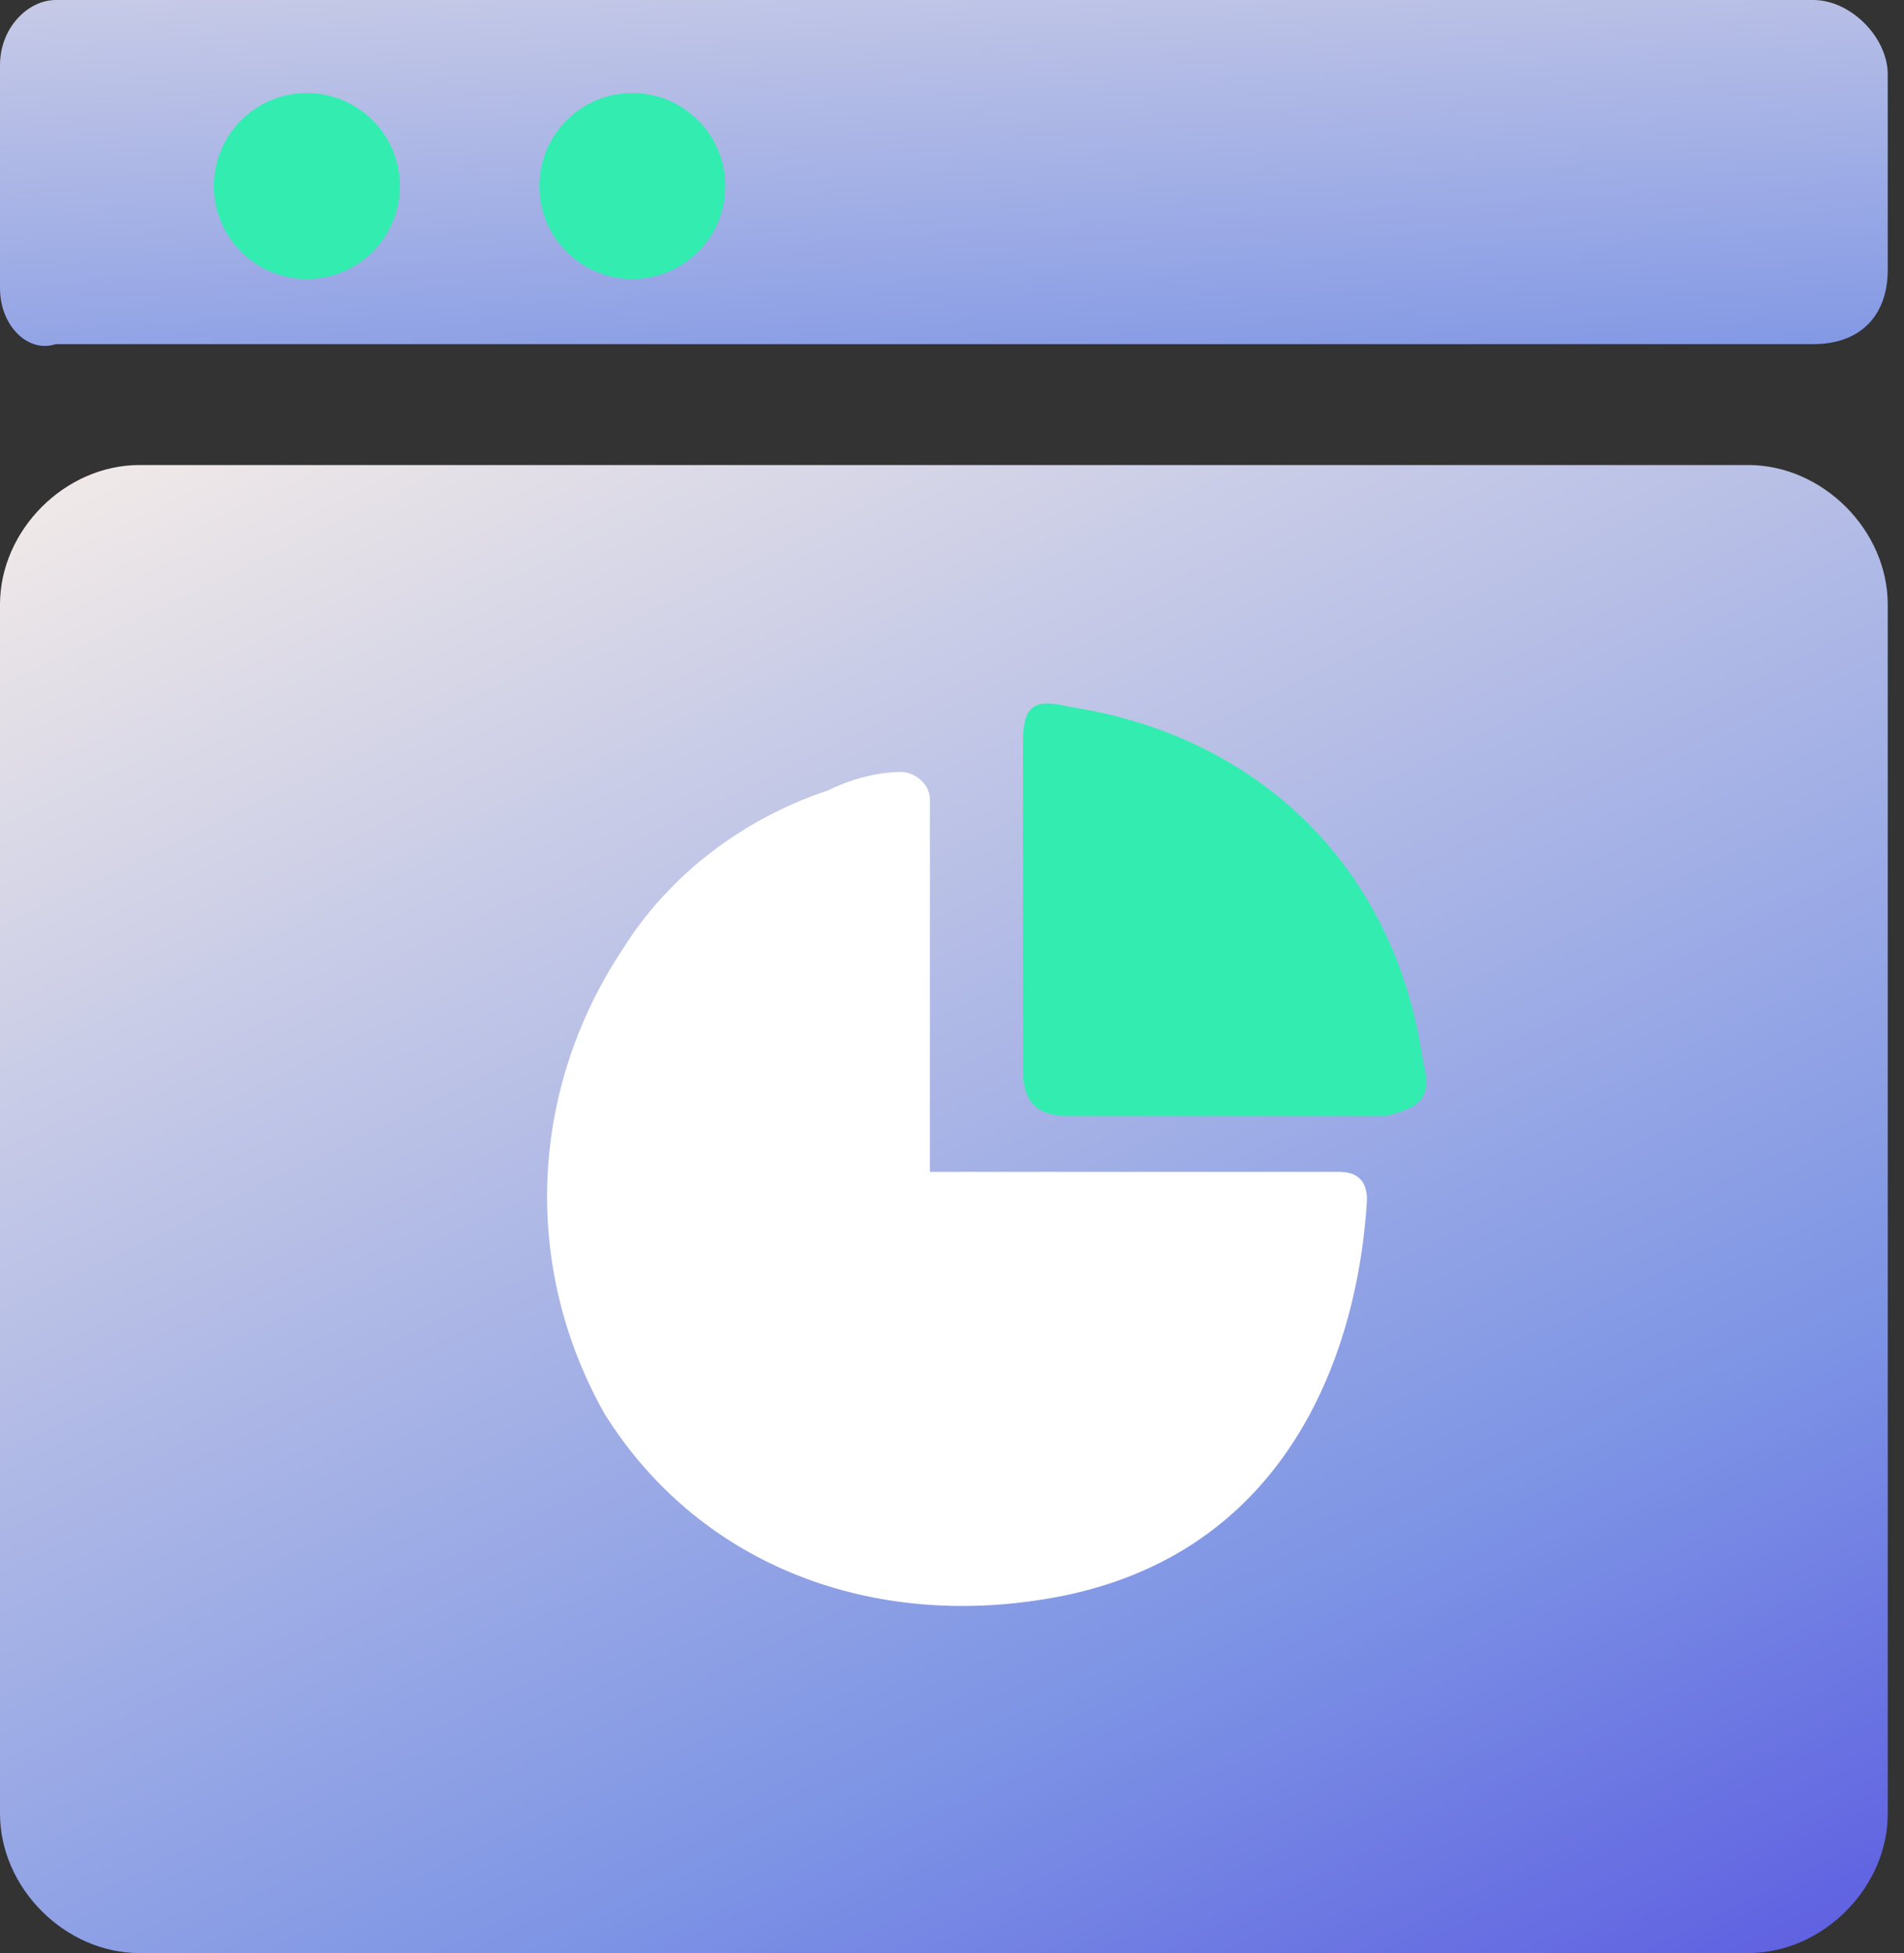 <svg width="39" height="40" viewBox="0 0 39 40" fill="none" xmlns="http://www.w3.org/2000/svg">
<rect x="0" y="0" width="39" height="40" fill="#333333" stroke="none"/>
<path d="M35.809 40H2.857C1.333 40 0 38.667 0 37.143V12.381C0 10.857 1.333 9.524 2.857 9.524H35.809C37.333 9.524 38.667 10.857 38.667 12.381V37.143C38.667 38.667 37.333 40 35.809 40Z" fill="url(#paint0_linear)"/>
<path d="M37.143 0C37.905 0 38.667 0.762 38.667 1.524V5.524C38.667 6.476 38.095 7.048 37.143 7.048H1.143C0.571 7.238 0 6.667 0 5.905V1.333C0 0.571 0.571 0 1.143 0H37.143Z" fill="url(#paint1_linear)"/>
<path d="M19.048 24V16.381C19.048 16 18.667 15.81 18.476 15.81C17.905 15.81 17.333 16 16.952 16.191C15.238 16.762 13.714 17.905 12.762 19.429C10.857 22.286 10.667 25.905 12.381 28.952C14.286 32 17.714 33.333 21.333 32.762C26.286 32 27.809 27.81 28 24.572C28 24.191 27.809 24 27.428 24H19.048Z" fill="white"/>
<path d="M20.952 18.476C20.952 17.333 20.952 16.381 20.952 15.238C20.952 14.476 21.143 14.286 21.905 14.476C25.714 15.048 28.571 17.714 29.143 21.714C29.333 22.476 29.143 22.667 28.381 22.857C26.286 22.857 24 22.857 21.905 22.857C21.333 22.857 20.952 22.667 20.952 21.905C20.952 20.572 20.952 19.619 20.952 18.476Z" fill="#33EDB0"/>
<path d="M6.286 5.714C7.338 5.714 8.191 4.862 8.191 3.81C8.191 2.758 7.338 1.905 6.286 1.905C5.234 1.905 4.381 2.758 4.381 3.81C4.381 4.862 5.234 5.714 6.286 5.714Z" fill="#33EDB0"/>
<path d="M12.952 5.714C14.004 5.714 14.857 4.862 14.857 3.81C14.857 2.758 14.004 1.905 12.952 1.905C11.9 1.905 11.048 2.758 11.048 3.81C11.048 4.862 11.9 5.714 12.952 5.714Z" fill="#33EDB0"/>
<defs>
<linearGradient id="paint0_linear" x1="8.211" y1="1.986" x2="34.002" y2="55.05" gradientUnits="userSpaceOnUse">
<stop stop-color="#FFF4E8"/>
<stop offset="0.605" stop-color="#7D94E5"/>
<stop offset="0.999" stop-color="#3F28DC"/>
</linearGradient>
<linearGradient id="paint1_linear" x1="18.583" y1="-8.586" x2="20.225" y2="20.343" gradientUnits="userSpaceOnUse">
<stop stop-color="#FFF4E8"/>
<stop offset="0.605" stop-color="#7D94E5"/>
<stop offset="0.999" stop-color="#3F28DC"/>
</linearGradient>
</defs>
</svg>
